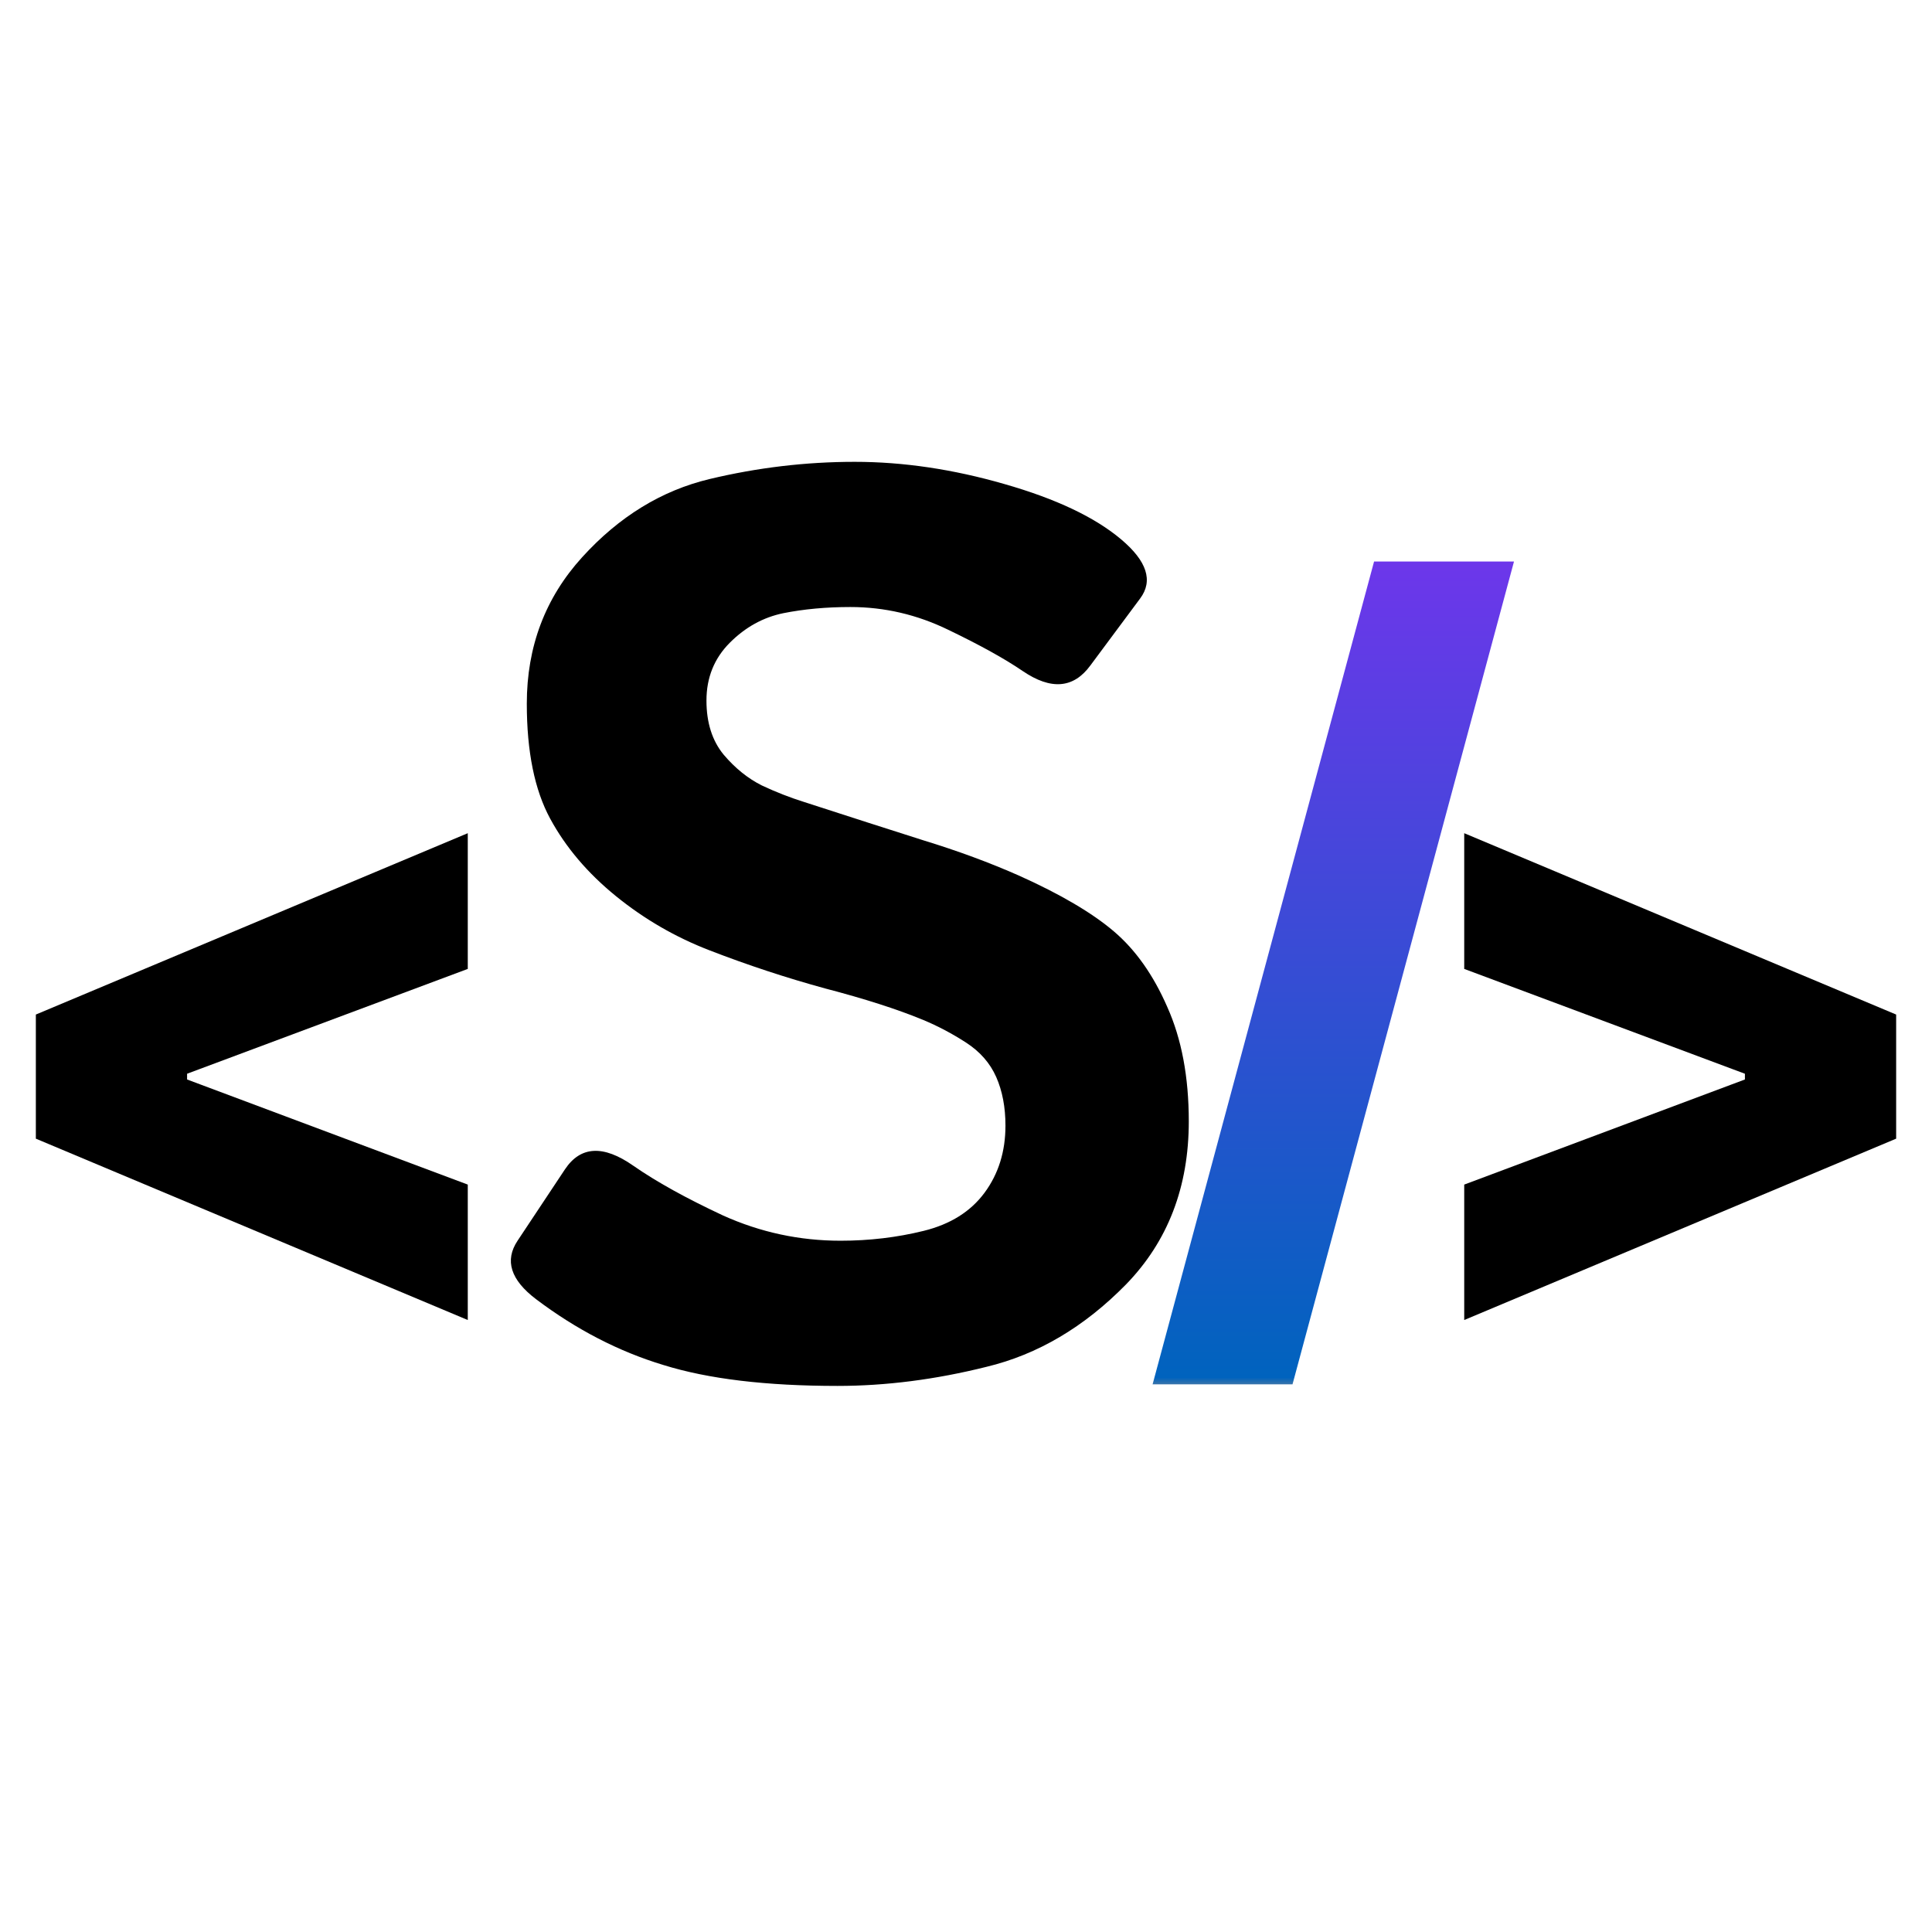 <svg width="92" height="92" viewBox="0 0 92 92" fill="none" xmlns="http://www.w3.org/2000/svg">
<path d="M90.293 54.222V48.312L69.725 39.676V46.139L83.304 51.21L83.091 50.898V51.651L83.304 51.324L69.725 56.409V62.858L90.293 54.222Z" fill="black"/>
<path d="M25.525 61.865C24.314 60.947 24.021 60.02 24.646 59.082L26.902 55.684C27.645 54.57 28.729 54.512 30.154 55.508C31.248 56.27 32.674 57.06 34.432 57.881C36.209 58.682 38.074 59.082 40.027 59.082C41.395 59.082 42.713 58.926 43.982 58.613C45.252 58.301 46.219 57.695 46.883 56.797C47.547 55.898 47.879 54.834 47.879 53.603C47.879 52.725 47.732 51.953 47.44 51.289C47.147 50.625 46.668 50.078 46.004 49.648C45.34 49.219 44.656 48.857 43.953 48.565C42.723 48.057 41.17 47.559 39.295 47.07C37.44 46.562 35.603 45.957 33.787 45.254C32.166 44.629 30.682 43.77 29.334 42.676C27.986 41.582 26.941 40.352 26.199 38.984C25.457 37.617 25.086 35.791 25.086 33.506C25.086 30.791 25.965 28.467 27.723 26.533C29.48 24.6 31.502 23.359 33.787 22.812C36.072 22.266 38.377 21.992 40.701 21.992C43.006 21.992 45.379 22.344 47.82 23.047C50.281 23.75 52.137 24.629 53.387 25.684C54.617 26.719 54.92 27.656 54.295 28.496L51.922 31.689C51.121 32.783 50.047 32.871 48.699 31.953C47.84 31.367 46.658 30.713 45.154 29.99C43.67 29.268 42.117 28.906 40.496 28.906C39.344 28.906 38.279 29.004 37.303 29.199C36.346 29.395 35.496 29.863 34.754 30.605C34.012 31.348 33.641 32.266 33.641 33.359C33.641 34.414 33.914 35.273 34.461 35.938C35.008 36.582 35.613 37.07 36.277 37.402C36.941 37.715 37.615 37.978 38.299 38.193C40.408 38.877 42.293 39.482 43.953 40.01C45.613 40.518 47.147 41.084 48.553 41.709C50.506 42.588 52 43.467 53.035 44.346C54.07 45.225 54.92 46.426 55.584 47.949C56.268 49.473 56.609 51.289 56.609 53.398C56.609 56.523 55.613 59.111 53.621 61.162C51.629 63.193 49.412 64.502 46.971 65.088C44.549 65.693 42.185 65.996 39.881 65.996C36.482 65.996 33.719 65.664 31.59 65C29.461 64.356 27.439 63.31 25.525 61.865Z" fill="black"/>
<path d="M72.095 26.739L61.548 65.922H54.885L65.432 26.739H72.095Z" fill="url(#paint0_linear_1_10)"/>
<path d="M1.707 54.222V48.312L22.275 39.676V46.139L8.696 51.21L8.909 50.898V51.651L8.696 51.324L22.275 56.409V62.858L1.707 54.222Z" fill="black"/>
<defs>
<linearGradient id="paint0_linear_1_10" x1="63.5" y1="22" x2="63.5" y2="67" gradientUnits="userSpaceOnUse">
<stop stop-color="#7A31F0"/>
<stop offset="0.969" stop-color="#0063BE"/>
<stop offset="1" stop-opacity="0"/>
</linearGradient>
</defs>
</svg>
